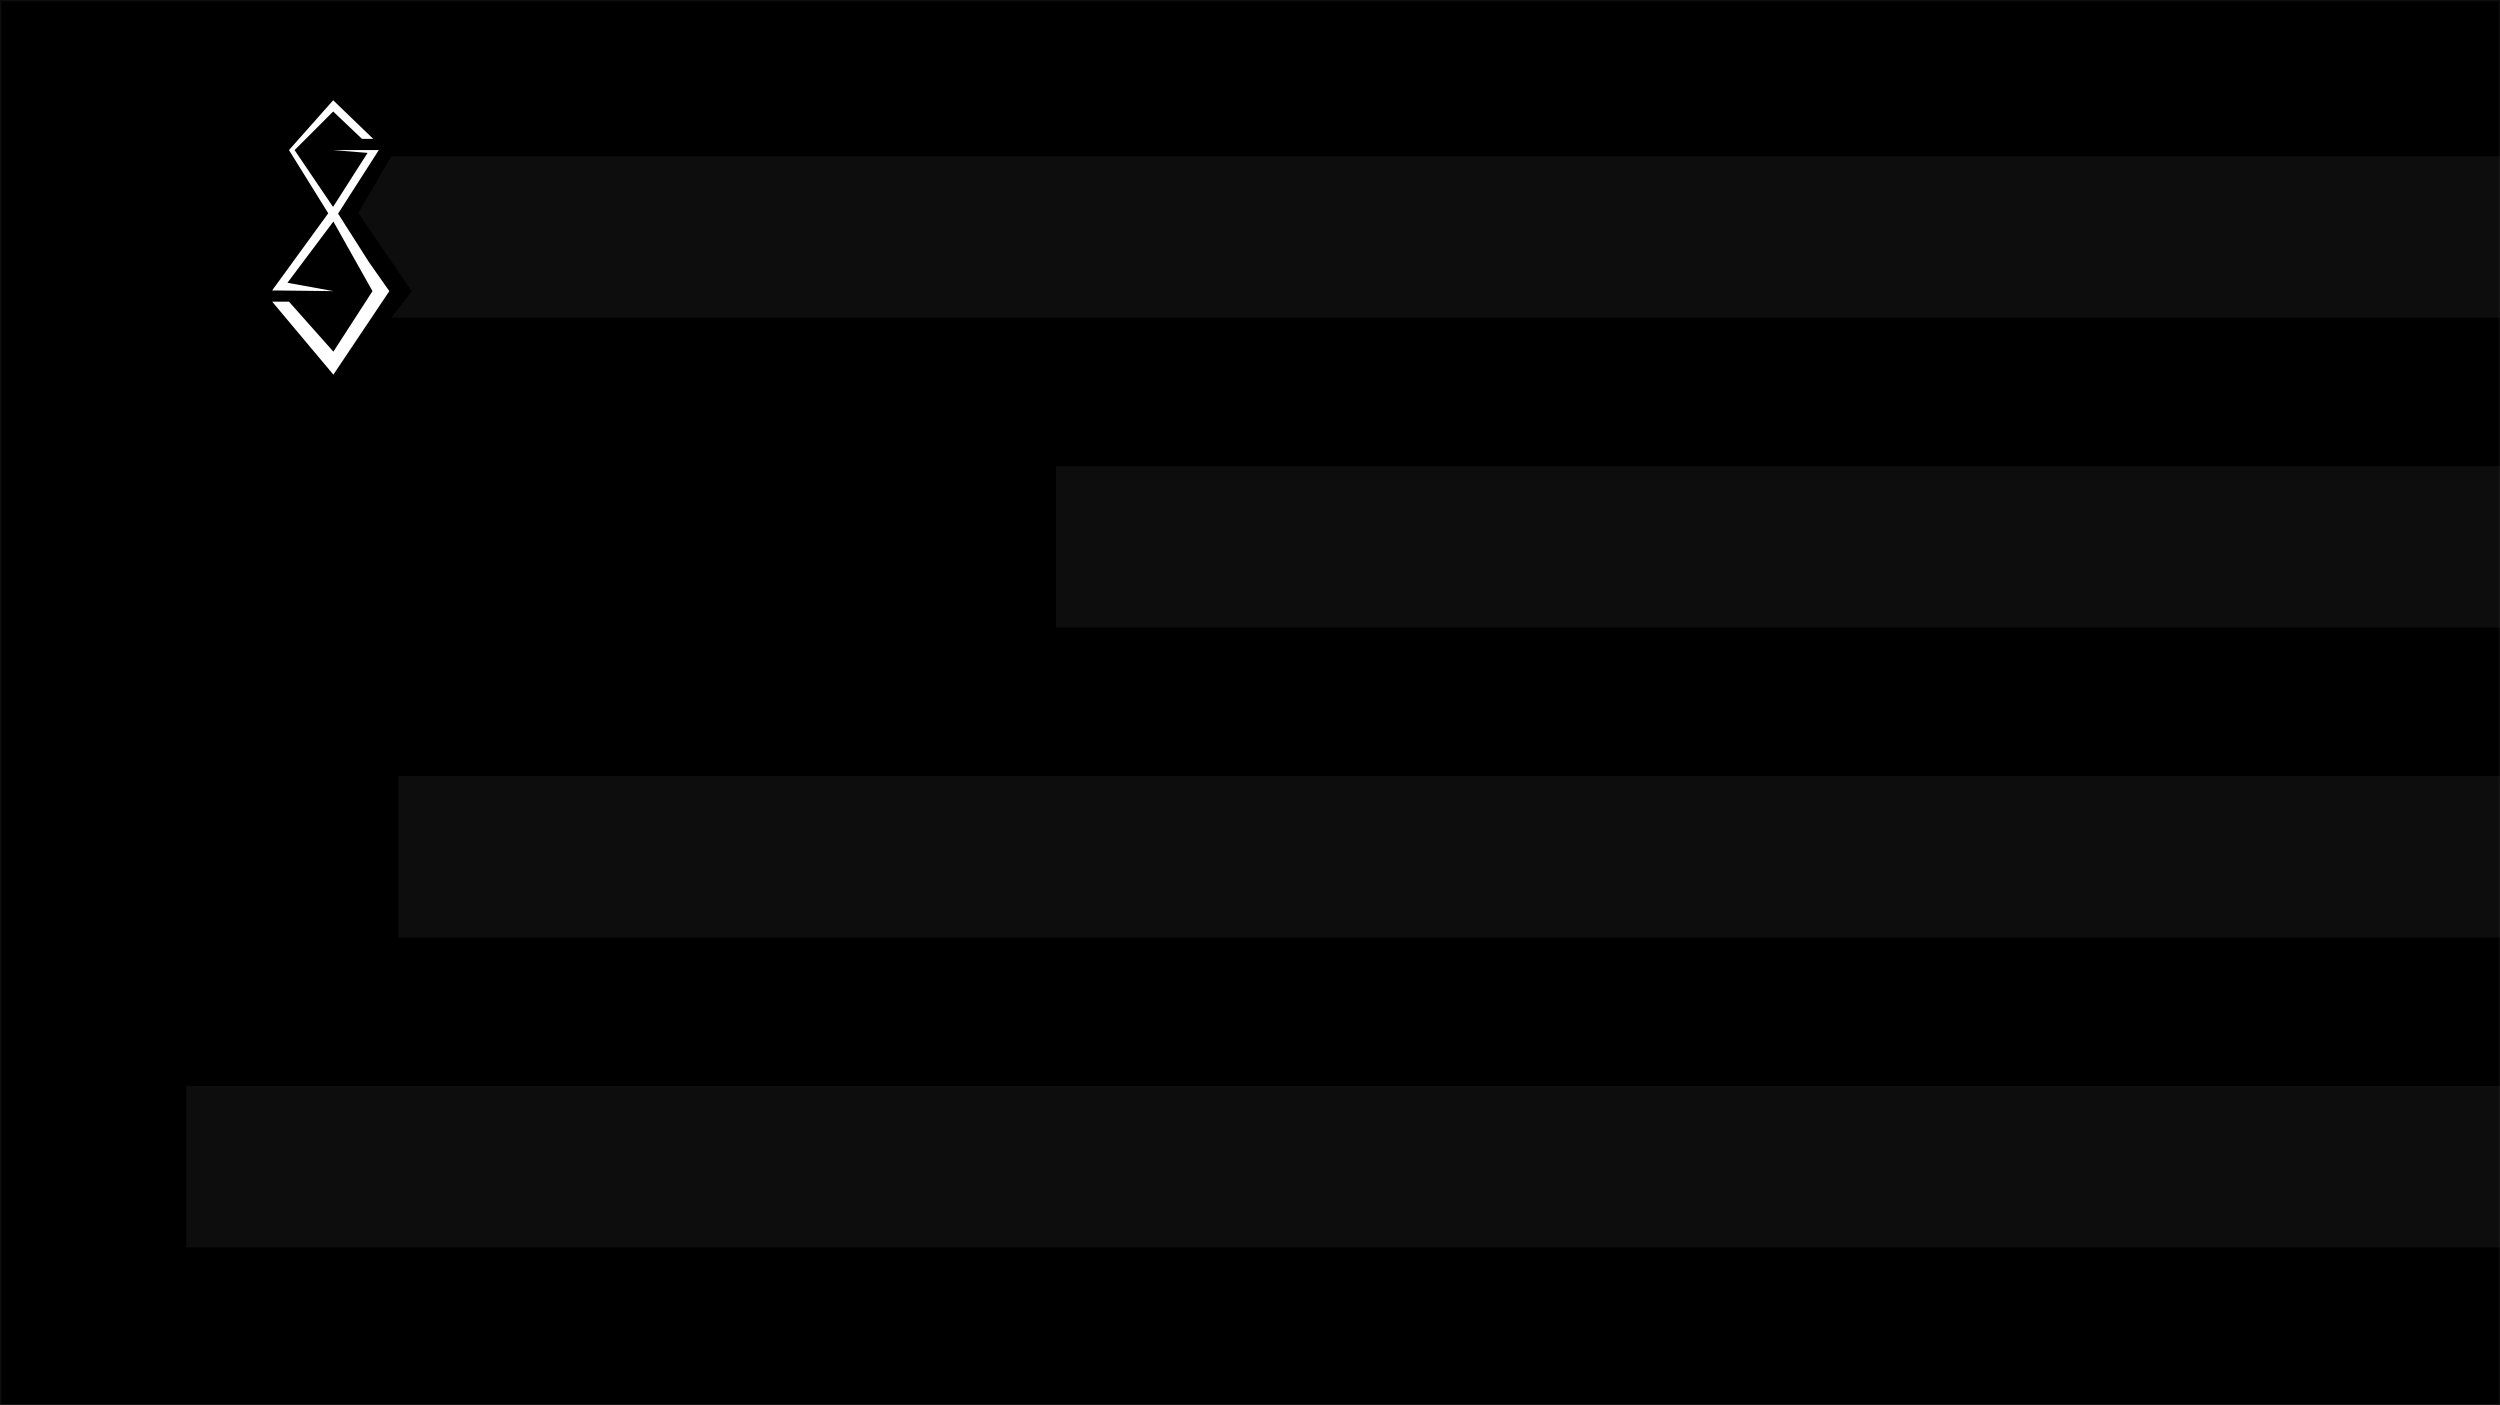 <svg id="bg-plain" xmlns="http://www.w3.org/2000/svg" width="1920" height="1079" viewBox="0 0 1920 1079">
  <defs>
    <style>
      .cls-1 {
        stroke: rgba(46,46,46,0.3);
      }

      .cls-2 {
        fill: rgba(46,46,46,0.3);
      }

      .cls-3 {
        fill: #fff;
      }

      .cls-4 {
        stroke: none;
      }

      .cls-5 {
        fill: none;
      }
    </style>
  </defs>
  <g id="Rectangle_9" data-name="Rectangle 9" class="cls-1">
    <rect class="cls-4" width="1920" height="1079"/>
    <rect class="cls-5" x="0.5" y="0.5" width="1919" height="1078"/>
  </g>
  <rect id="Rectangle_10" data-name="Rectangle 10" class="cls-2" width="1503" height="124" transform="translate(417 120)"/>
  <rect id="Rectangle_11" data-name="Rectangle 11" class="cls-2" width="1109" height="124" transform="translate(811 358)"/>
  <path id="Path_41" data-name="Path 41" class="cls-2" d="M2727,7739H2610.552l-25.35,43.476,40.973,60.224-15.623,20.3H2727Z" transform="translate(-2310 -7619)"/>
  <rect id="Rectangle_12" data-name="Rectangle 12" class="cls-2" width="1614" height="124" transform="translate(306 596)"/>
  <rect id="Rectangle_13" data-name="Rectangle 13" class="cls-2" width="1777" height="124" transform="translate(143 834)"/>
  <path id="Logo" class="cls-3" d="M-118-3380.329h12.934l34.1,38.41,30.033-46.494-30.033-53.452-35.275,47.034,35.275,6.418-47.033-.539,43.088-59.247-30.155-48.537L-71.114-3535l30.719,29.641h-8.623l-22.1-21.019-29.641,29.642,29.472,43.548.316-.434.05.078,26.211-41.036-26.505-2.156h35.128l-31.272,48.788,23.622,37.12L-28-3388.413l-42.967,64.132Z" transform="translate(327 3612)"/>
</svg>

